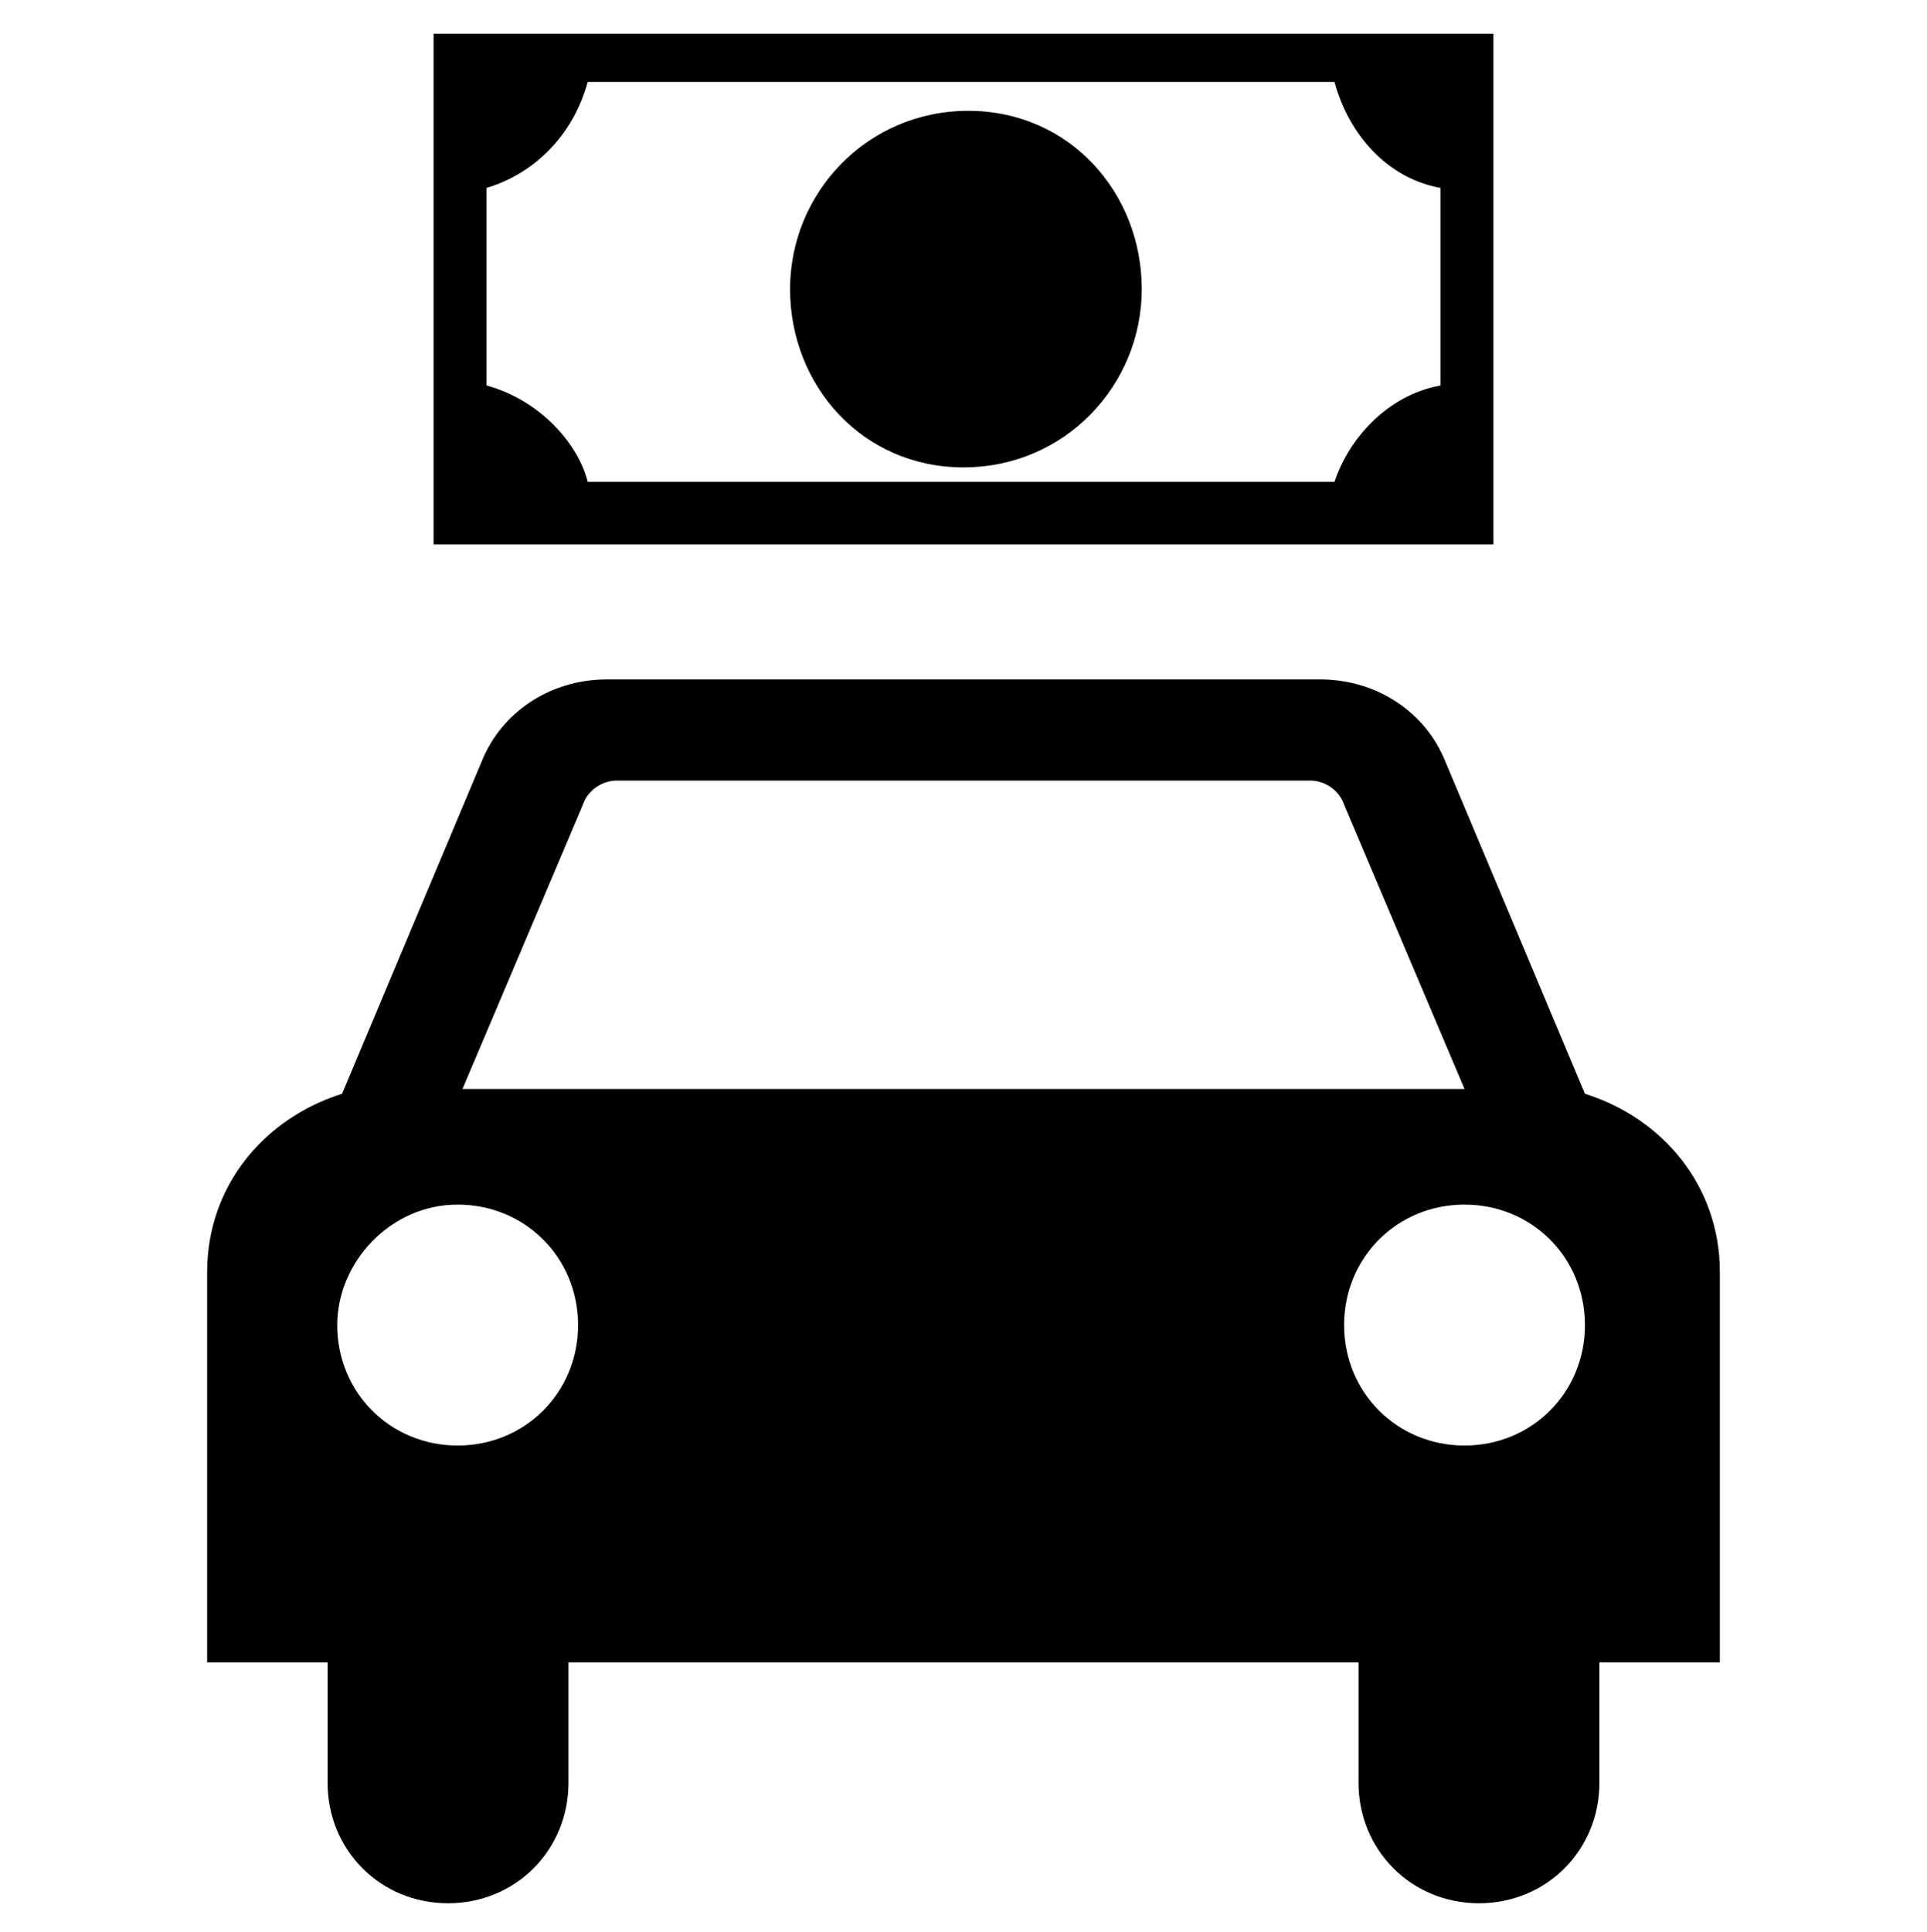 <?xml version="1.0" encoding="utf-8"?>
<!-- Generator: Adobe Illustrator 28.0.0, SVG Export Plug-In . SVG Version: 6.00 Build 0)  -->
<svg version="1.1" id="Layer_1" xmlns="http://www.w3.org/2000/svg" xmlns:xlink="http://www.w3.org/1999/xlink" x="0px" y="0px"
	 viewBox="0 0 40 40.1" style="enable-background:new 0 0 40 40.1;" xml:space="preserve">
<path fill="currentColor" d="M11.8,34.5v2.5c0,1.4-1.1,2.5-2.5,2.5s-2.5-1.1-2.5-2.5v-2.5H4.3v-8.1l0,0c0-1.8,1.2-3.2,2.8-3.7l2.9-6.9
	c0.4-1,1.4-1.7,2.6-1.7h14.8c1.2,0,2.2,0.7,2.6,1.7l2.9,6.9c1.6,0.5,2.8,1.9,2.8,3.7l0,0v8.1h-2.5v2.5c0,1.4-1.1,2.5-2.5,2.5
	c-1.4,0-2.5-1.1-2.5-2.5v-2.5H11.8z M9.5,30c1.4,0,2.5-1.1,2.5-2.5c0-1.4-1.1-2.5-2.5-2.5S7,26.2,7,27.5C7,28.9,8.1,30,9.5,30
	 M32.9,27.5c0-1.4-1.1-2.5-2.5-2.5s-2.5,1.1-2.5,2.5c0,1.4,1.1,2.5,2.5,2.5C31.8,30,32.9,28.9,32.9,27.5 M30.4,22.6l-2.5-5.9
	c-0.1-0.3-0.4-0.5-0.7-0.5H12.8c-0.3,0-0.6,0.2-0.7,0.5l-2.5,5.9H30.4z M23.7,6c0,2-1.6,3.7-3.7,3.7S16.4,8,16.4,6
	c0-2,1.6-3.7,3.7-3.7S23.7,4,23.7,6z M31,0.7v10.6H9V0.7H31z M27.7,1.7H12.2c-0.3,1.1-1.1,1.9-2.1,2.2V8c1.1,0.3,1.9,1.2,2.1,2h15.5
	c0.3-0.9,1.1-1.8,2.2-2V3.9C28.8,3.7,28,2.8,27.7,1.7z"/>
</svg>

